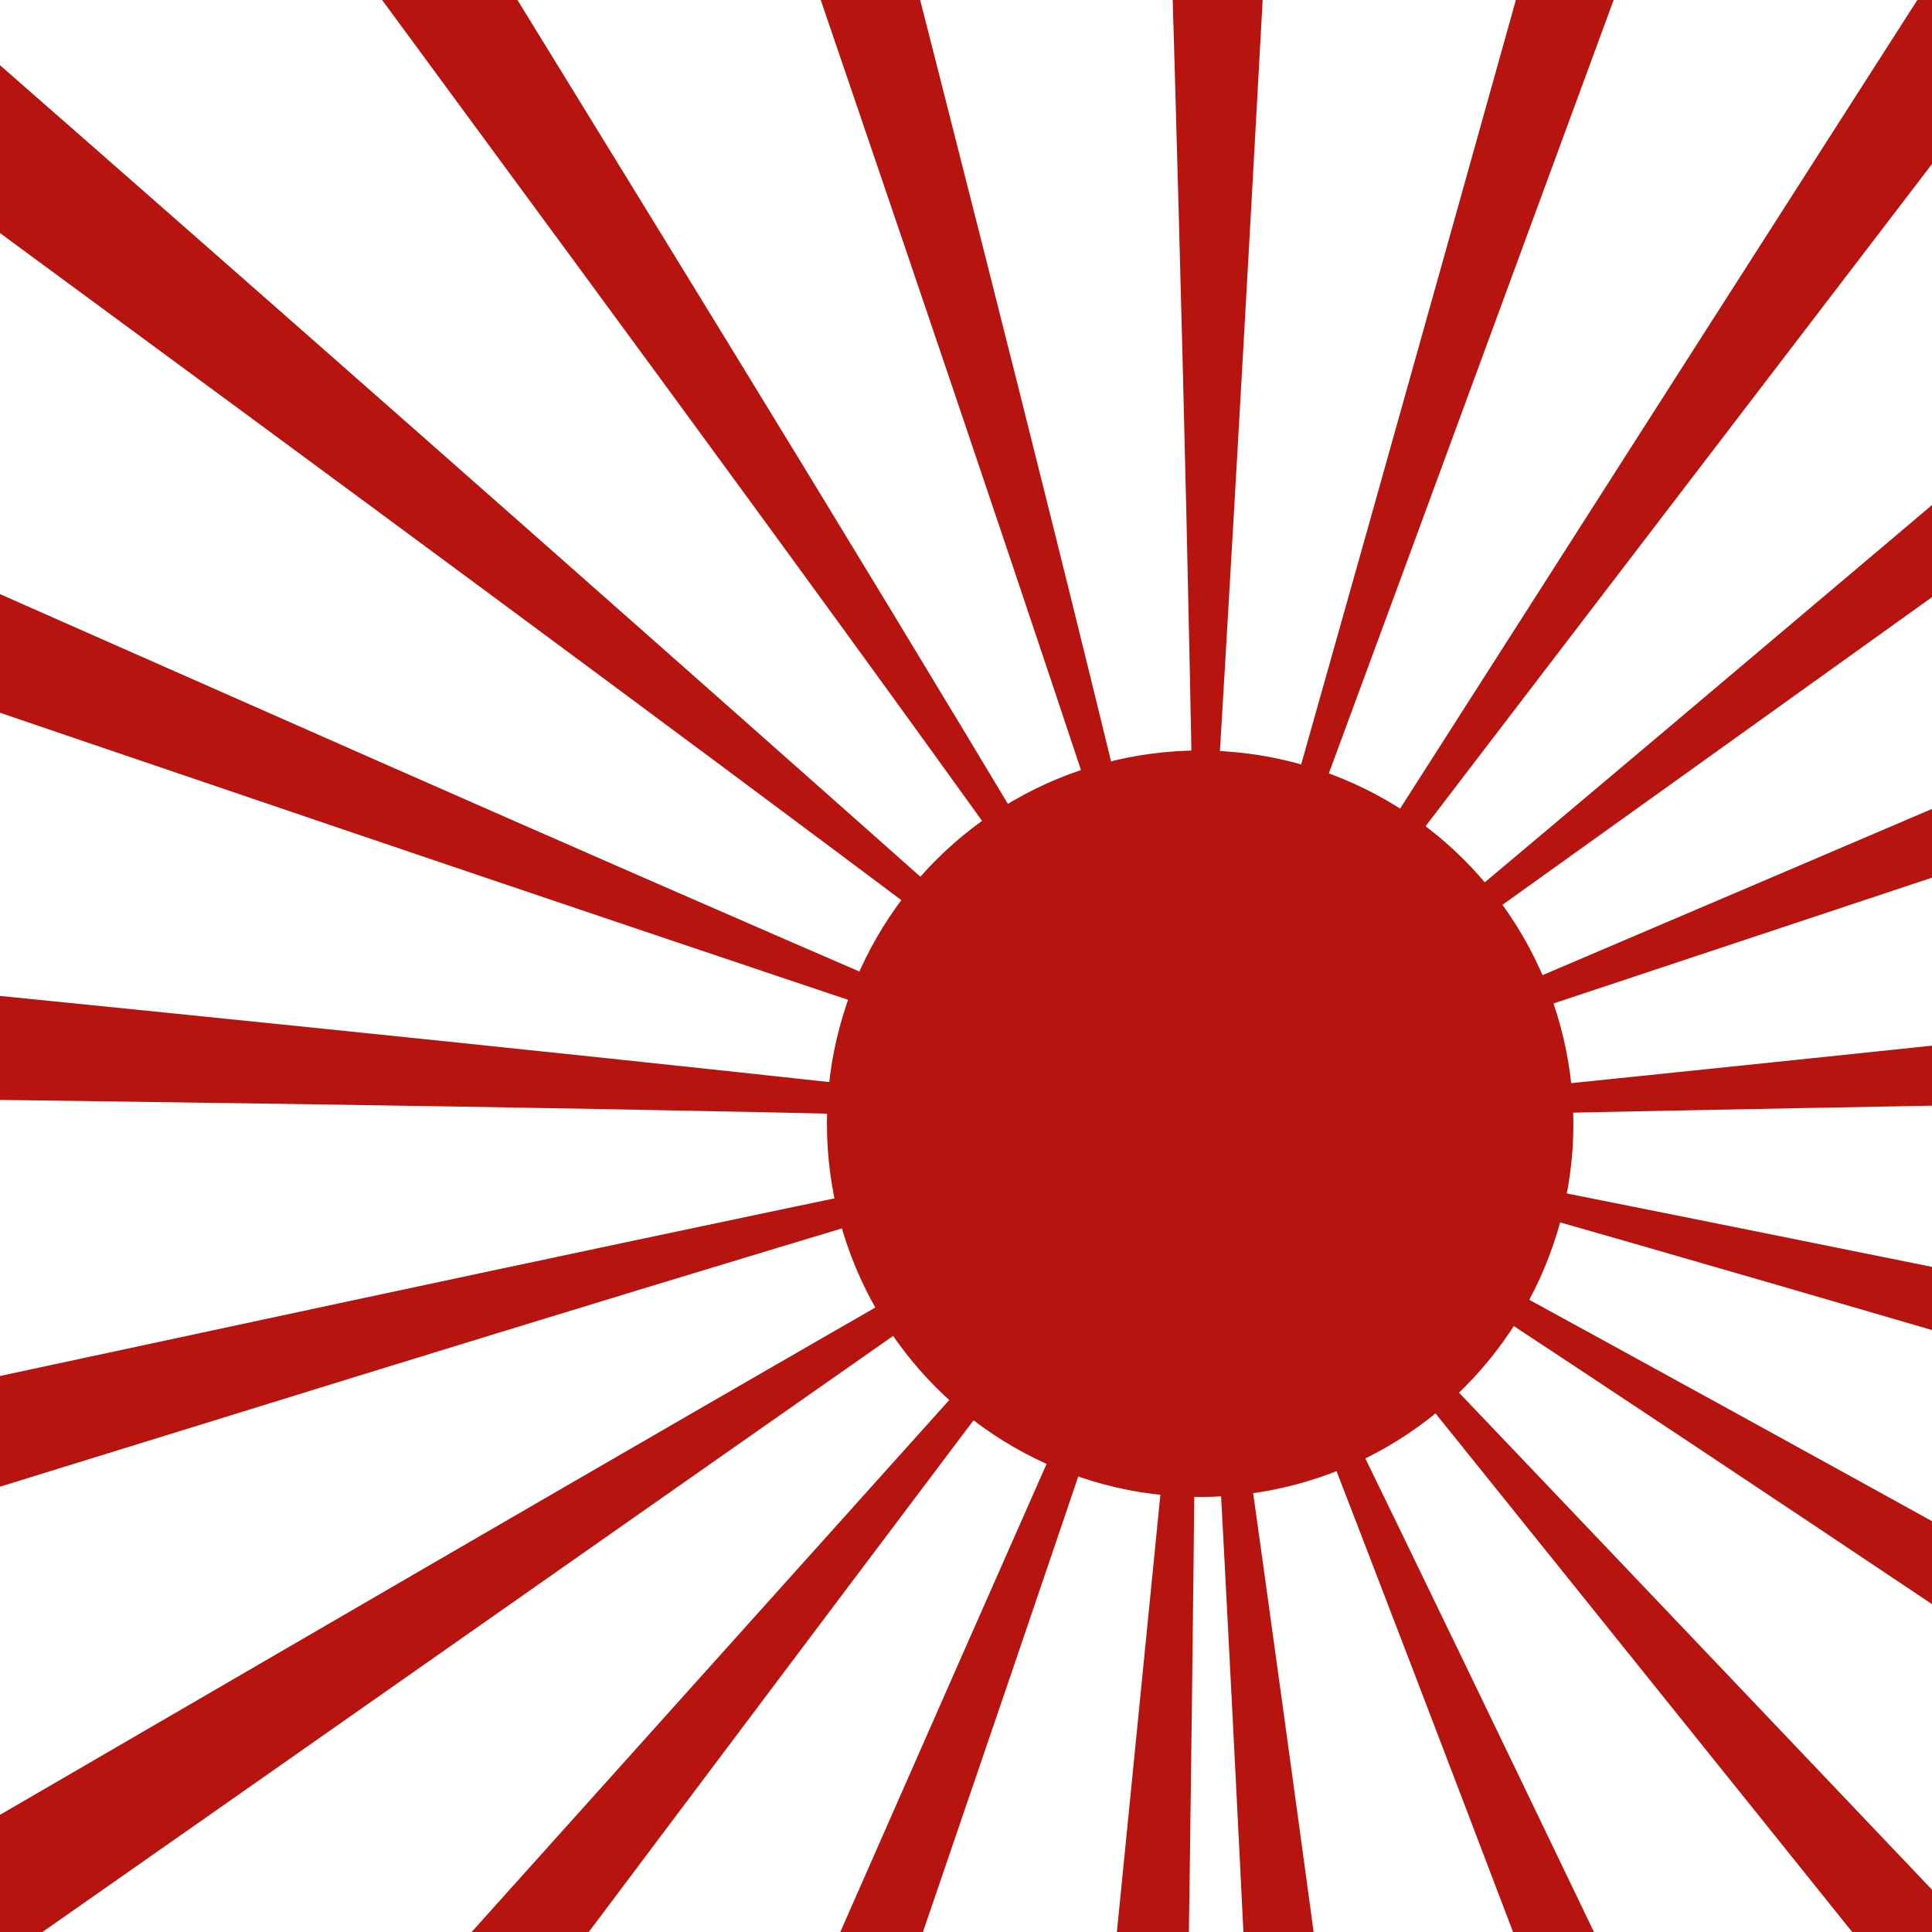 <svg id="Calque_1" data-name="Calque 1" xmlns="http://www.w3.org/2000/svg" viewBox="0 0 474 474"><defs><style>.cls-1{fill:#b7130f;}</style></defs><title>Plan de travail 1</title><g id="Calque_4" data-name="Calque 4"><path class="cls-1" d="M-322.25,240.9c.3-9.7.8-19.4,1.6-29.1,0,0,11.6,1.1,35.4,3.4,192.3,20.6,386.6,38.1,579,60.4-192.9-6-386.1-5.5-579.4-11-24.2-.3-36.9-.4-36.9-.4C-322.55,256.5-322.45,248.7-322.25,240.9Zm16,162s12.1-2.7,37.9-8.3c188.1-39,374.3-80.7,562.1-119-183.3,53.2-365.2,113-549.1,166.5l-36.9,11.4C-297.65,436.9-302.35,419.9-306.25,402.9Zm11.7-328.3c5.2-16.7,11.1-33.3,17.6-49.5,0,0,13.5,5.8,36.9,15.8,178.6,76.3,354.5,157,533.8,233-184.6-61.3-367.6-124.3-550.6-186.8C-282.25,78.7-294.55,74.6-294.55,74.6Zm59.9,506.2s8.8-5.1,30.9-18c165.8-94.5,330.9-192.5,497.5-287.2-157.3,109.7-314.6,221-472.7,330.2L-206,624.7C-216.15,610.5-225.75,595.8-234.65,580.8Zm24.3-678.5c10-14.3,20.6-28.3,31.8-41.8l31.8,27.5Q74.5,80.15,293.85,275.6c-155.2-117.7-313.7-232.3-470.8-349C-198.65-89.2-210.35-97.7-210.35-97.7Zm97.6,826.4s6.4-7.1,23.3-25.9c127.2-142.1,256-285.4,383.2-427.1-116.1,153.5-230.5,307-346.5,460.4-13.7,18.2-19.4,25.8-19.4,25.8C-86,751.5-99.75,740.3-112.75,728.7Zm34.6-965.2c13.8-10.6,28.2-20.8,42.8-30.3,0,0,8.6,13.8,23.2,37.6,100.3,169.5,206.4,334.8,305.9,504.8C180.85,115,61.35-40.9-52.25-201.3-68-222.7-78.15-236.5-78.15-236.5ZM48.05,833.1s5.1-11.6,15.1-34c77.3-174.7,153.1-349.1,230.6-523.4-61.4,183-124.2,362.7-186.1,545.5C100,843.5,97,852.5,97,852.5,80.45,846.7,64.05,840.2,48.05,833.1ZM89.65-329c16.4-6,33.2-11.3,50-15.9,0,0,4.3,16.9,11,43.1,45.4,193,98.3,384.5,143.1,577.4-61.3-188.5-127.5-375.5-189.9-563.3C95.25-312.8,89.65-329,89.65-329ZM233.05,883.7s1.1-9.9,3.6-34c19-190.7,38.1-383.2,57.1-574.1-1.1,193.1-5.4,384.5-7.9,577.4-.4,24.3-.6,34.5-.6,34.5C268,887,250.35,885.7,233.05,883.7Zm44.6-1250.1c15.4-.7,31.2-.7,46.7-.3,1.9.1,3.8.1,5.7.2,0,0-1,18.8-2.4,46.2-11.8,198.9-21.2,396.6-34,595.9-2-198.1-10.6-396.4-14.7-595.3C278.25-348.2,277.65-366.4,277.65-366.4ZM294.45,275c27.8,191.4,51.4,380.3,79.2,570.6,3.4,25.8,5,37.9,5,37.9-17.3,2-34.9,3.3-52.3,3.9,0,0-.6-13-1.8-38.3C313,657.6,305.75,467.5,294.45,275Zm0,0c54.3-190.8,107.8-383.9,161.3-575.8,7.6-27.3,12.4-44.7,12.4-44.7,16.8,4.5,33.7,9.8,50.1,15.7,0,0-6.8,18.5-16.5,44.8-70.4,186.8-138.4,374.6-207.3,560Zm0,0c85.6,173.5,166.9,347.9,251.6,520.5,11.1,23.3,17.4,36.7,17.4,36.7-15.9,7.2-32.2,13.8-48.7,19.6,0,0-4.3-11.5-13.3-35.5-70-181.2-136.4-361.7-207-541.3Zm0,0c107.6-167.8,214.4-336.4,323.9-503.7,15.1-23.5,25.1-39.1,25.1-39.1,14.7,9.4,29.1,19.6,42.9,30.2,0,0-11.8,15.4-28.9,37.8Q475.35,38.55,294.45,275Zm0,0c134.1,140.7,267.2,280.7,401.1,422.2,18.5,19.7,28.3,30.2,28.3,30.2-13,11.6-26.6,22.9-40.5,33.4,0,0-7.9-10-24.3-30.8-121-152.1-242.4-303.2-364.6-455Zm0,0c152.3-127.2,303.6-256.7,456.1-385,21.6-18.2,36.6-30.8,36.6-30.8,11.2,13.4,21.9,27.4,31.9,41.7,0,0-15.6,11.1-38.9,27.6-163.3,115-324,231.1-485.7,346.5Zm0,0C466.05,367.7,635,463,806,557c24.4,13.7,39.5,22.1,39.5,22.1-8.9,15-18.5,29.8-28.6,44l-38-25.7C616.05,490.3,457.45,380.6,294.45,275Zm0,0c181.7-77.2,365.9-156.5,548.9-233.7,25.2-10.6,42.5-17.9,42.5-17.9,6.6,16.1,12.6,32.7,17.8,49.4l-44,14.4Q576.45,181.25,294.45,275Zm0,0c193,37.8,384.8,78.1,577.2,116.7,27.3,5.7,44.8,9.3,44.8,9.3-3.9,17-8.5,34-13.8,50.6,0,0-15.5-4.6-42-12.5-190.6-53.5-377-111.7-566.2-164.1Zm0,0c194.7-19.5,390.1-41.2,587.7-60.4,28.8-2.8,48.1-4.7,48.1-4.7,1.4,17.3,2,35,2,52.4,0,0-19.6.3-49,.7-196.5,5.2-392.9,7.3-588.8,12Z"/></g><g id="Calque_1-2" data-name="Calque 1"><circle class="cls-1" cx="294.45" cy="275.7" r="91.57"/></g></svg>